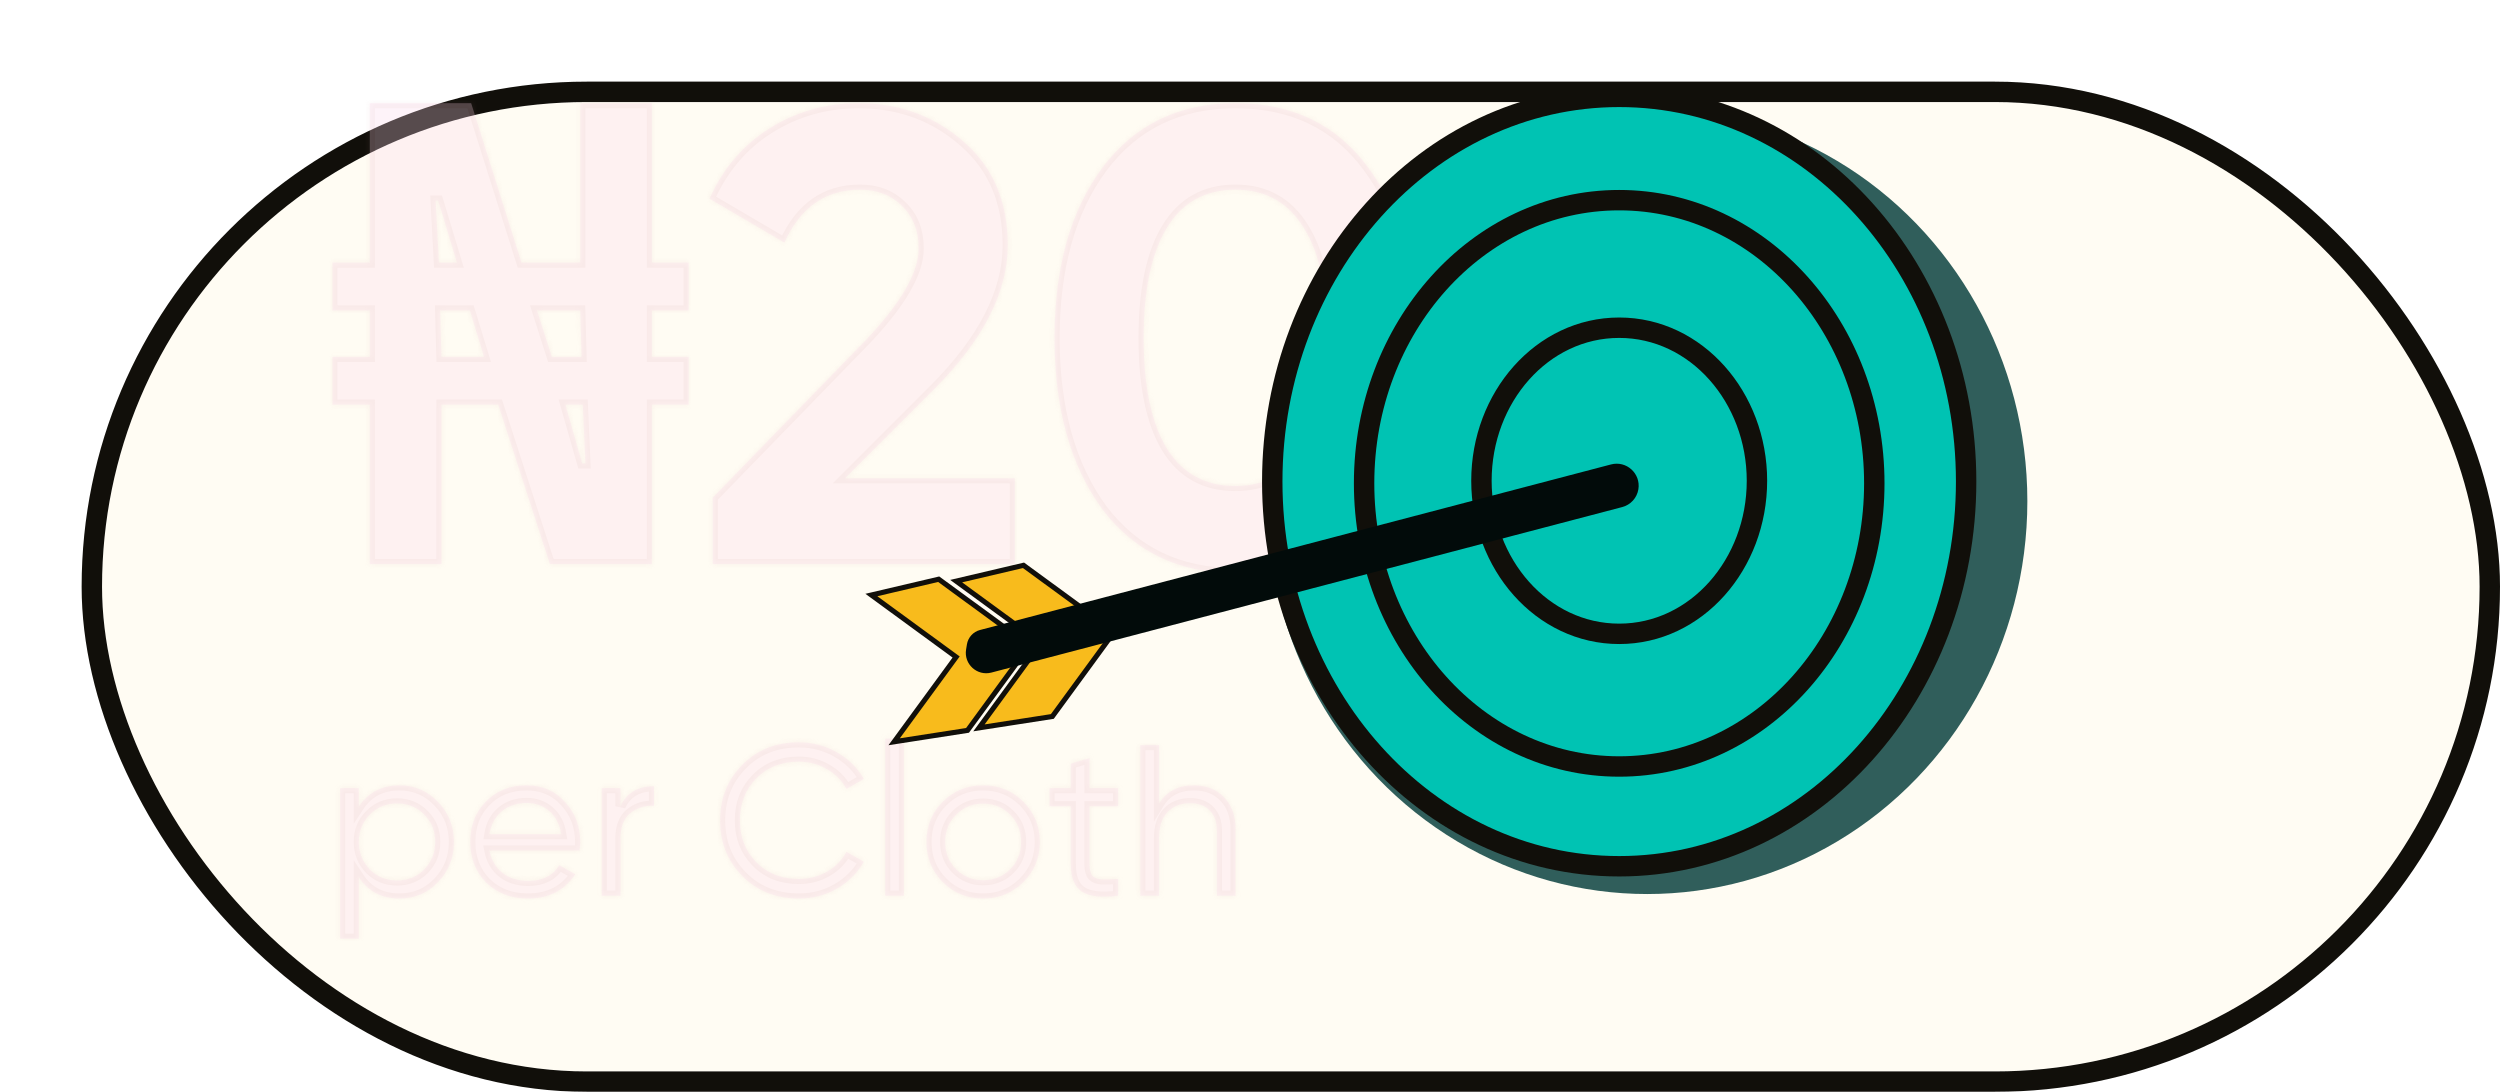 <svg width="490" height="214" viewBox="0 0 490 214" fill="none" xmlns="http://www.w3.org/2000/svg">
<g filter="url(#filter0_d_685_4242)">
<rect x="4" y="4" width="466" height="190" rx="95" fill="#FFFCF3"/>
<rect x="2" y="2" width="470" height="194" rx="97" stroke="#110F0A" stroke-width="4"/>
</g>
<mask id="mask0_685_4242" style="mask-type:alpha" maskUnits="userSpaceOnUse" x="4" y="4" width="466" height="190">
<rect x="4" y="4" width="466" height="190" rx="95" fill="#FFFCF3"/>
</mask>
<g mask="url(#mask0_685_4242)">
<g opacity="0.3">
<mask id="path-4-inside-1_685_4242" fill="white">
<path d="M72.481 110.563V79.311H65.143V69.949H72.481V60.839H65.143V51.476H72.481V20.225H92.345L102.214 51.476H113.728V20.225H127.772V51.476H134.984V60.839H127.772V69.949H134.984V79.311H127.772V110.563H107.781L97.659 79.311H86.525V110.563H72.481ZM86.019 51.476H89.562L85.893 39.33H85.386L86.019 51.476ZM86.525 69.949H94.876L92.092 60.839H86.272L86.525 69.949ZM108.161 69.949H113.981L113.728 60.839H105.251L108.161 69.949ZM114.108 90.825H114.74L114.234 79.311H110.818L114.108 90.825Z"/>
<path d="M198.912 110.563H139.699V97.531L169.938 66.406C176.686 59.236 180.06 53.332 180.06 48.693C180.06 45.234 178.964 42.451 176.771 40.342C174.662 38.233 171.921 37.179 168.547 37.179C161.799 37.179 156.864 40.637 153.743 47.554L139.066 38.95C141.766 32.961 145.688 28.364 150.833 25.159C156.063 21.869 161.883 20.225 168.294 20.225C176.307 20.225 183.181 22.755 188.917 27.816C194.653 32.793 197.521 39.541 197.521 48.06C197.521 57.254 192.671 66.701 182.97 76.401L165.637 93.735H198.912V110.563Z"/>
<path d="M242.119 112.334C231.069 112.334 222.381 108.159 216.055 99.808C209.813 91.289 206.692 80.113 206.692 66.279C206.692 52.446 209.813 41.312 216.055 32.877C222.381 24.442 231.069 20.225 242.119 20.225C253.337 20.225 262.025 24.442 268.183 32.877C274.424 41.312 277.545 52.446 277.545 66.279C277.545 80.113 274.424 91.289 268.183 99.808C262.025 108.159 253.337 112.334 242.119 112.334ZM260.212 66.279C260.212 56.832 258.651 49.62 255.53 44.644C252.494 39.667 248.023 37.179 242.119 37.179C236.214 37.179 231.744 39.667 228.707 44.644C225.67 49.62 224.152 56.832 224.152 66.279C224.152 75.727 225.67 82.939 228.707 87.915C231.744 92.807 236.214 95.254 242.119 95.254C248.023 95.254 252.494 92.765 255.53 87.789C258.651 82.812 260.212 75.642 260.212 66.279Z"/>
<path d="M321.814 112.334C310.764 112.334 302.076 108.159 295.75 99.808C289.508 91.289 286.387 80.113 286.387 66.279C286.387 52.446 289.508 41.312 295.75 32.877C302.076 24.442 310.764 20.225 321.814 20.225C333.033 20.225 341.721 24.442 347.878 32.877C354.12 41.312 357.241 52.446 357.241 66.279C357.241 80.113 354.12 91.289 347.878 99.808C341.721 108.159 333.033 112.334 321.814 112.334ZM339.907 66.279C339.907 56.832 338.347 49.62 335.226 44.644C332.189 39.667 327.719 37.179 321.814 37.179C315.91 37.179 311.439 39.667 308.402 44.644C305.366 49.62 303.848 56.832 303.848 66.279C303.848 75.727 305.366 82.939 308.402 87.915C311.439 92.807 315.91 95.254 321.814 95.254C327.719 95.254 332.189 92.765 335.226 87.789C338.347 82.812 339.907 75.642 339.907 66.279Z"/>
<path d="M78.301 153.927C81.253 153.927 83.77 155.01 85.85 157.175C87.931 159.34 88.971 161.955 88.971 165.019C88.971 168.112 87.931 170.741 85.85 172.906C83.798 175.043 81.281 176.111 78.301 176.111C74.815 176.111 72.158 174.72 70.33 171.936V183.998H66.661V154.476H70.33V158.103C72.158 155.319 74.815 153.927 78.301 153.927ZM77.837 172.569C79.946 172.569 81.717 171.852 83.151 170.418C84.585 168.928 85.302 167.128 85.302 165.019C85.302 162.882 84.585 161.097 83.151 159.663C81.717 158.201 79.946 157.47 77.837 157.47C75.7 157.47 73.915 158.201 72.481 159.663C71.047 161.097 70.33 162.882 70.33 165.019C70.33 167.128 71.047 168.928 72.481 170.418C73.915 171.852 75.7 172.569 77.837 172.569Z"/>
<path d="M113.594 166.706H95.922C96.288 168.562 97.145 170.024 98.495 171.092C99.844 172.133 101.532 172.653 103.556 172.653C106.339 172.653 108.364 171.627 109.629 169.574L112.75 171.346C110.669 174.523 107.577 176.111 103.472 176.111C100.154 176.111 97.427 175.071 95.29 172.99C93.209 170.854 92.169 168.196 92.169 165.019C92.169 161.814 93.195 159.171 95.248 157.09C97.3 154.982 99.957 153.927 103.219 153.927C106.311 153.927 108.828 155.024 110.768 157.217C112.736 159.354 113.72 161.969 113.72 165.061C113.72 165.596 113.678 166.144 113.594 166.706ZM103.219 157.386C101.278 157.386 99.648 157.934 98.326 159.031C97.033 160.127 96.231 161.617 95.922 163.501H110.009C109.699 161.561 108.926 160.057 107.689 158.988C106.452 157.92 104.962 157.386 103.219 157.386Z"/>
<path d="M121.607 154.476V158.018C122.816 155.403 125.009 154.096 128.186 154.096V157.934C126.387 157.85 124.84 158.328 123.547 159.368C122.254 160.408 121.607 162.081 121.607 164.387V175.563H117.938V154.476H121.607Z"/>
<path d="M156.575 176.111C152.077 176.111 148.379 174.635 145.483 171.683C142.587 168.759 141.139 165.132 141.139 160.802C141.139 156.472 142.587 152.845 145.483 149.921C148.379 146.969 152.077 145.492 156.575 145.492C159.246 145.492 161.721 146.139 163.998 147.432C166.275 148.726 168.047 150.469 169.312 152.662L165.896 154.644C165.052 153.014 163.787 151.72 162.1 150.764C160.441 149.78 158.6 149.288 156.575 149.288C153.145 149.288 150.361 150.385 148.225 152.578C146.088 154.743 145.019 157.484 145.019 160.802C145.019 164.091 146.088 166.819 148.225 168.984C150.361 171.177 153.145 172.273 156.575 172.273C158.6 172.273 160.441 171.795 162.1 170.839C163.787 169.855 165.052 168.562 165.896 166.959L169.312 168.899C168.075 171.092 166.318 172.85 164.04 174.171C161.791 175.465 159.303 176.111 156.575 176.111Z"/>
<path d="M177.167 175.563H173.498V144.775H177.167V175.563Z"/>
<path d="M200.563 172.906C198.426 175.043 195.797 176.111 192.676 176.111C189.555 176.111 186.926 175.043 184.789 172.906C182.653 170.769 181.584 168.14 181.584 165.019C181.584 161.898 182.653 159.269 184.789 157.133C186.926 154.996 189.555 153.927 192.676 153.927C195.797 153.927 198.426 154.996 200.563 157.133C202.728 159.298 203.81 161.926 203.81 165.019C203.81 168.112 202.728 170.741 200.563 172.906ZM192.676 172.526C194.785 172.526 196.556 171.809 197.99 170.376C199.424 168.942 200.141 167.156 200.141 165.019C200.141 162.882 199.424 161.097 197.99 159.663C196.556 158.229 194.785 157.512 192.676 157.512C190.596 157.512 188.838 158.229 187.404 159.663C185.97 161.097 185.253 162.882 185.253 165.019C185.253 167.156 185.97 168.942 187.404 170.376C188.838 171.809 190.596 172.526 192.676 172.526Z"/>
<path d="M219.154 154.476V158.018H213.545V169.448C213.545 170.488 213.742 171.233 214.136 171.683C214.557 172.105 215.19 172.33 216.033 172.358C216.877 172.358 217.917 172.33 219.154 172.273V175.563C215.921 175.985 213.559 175.718 212.069 174.762C210.607 173.806 209.876 172.034 209.876 169.448V158.018H205.701V154.476H209.876V149.668L213.545 148.571V154.476H219.154Z"/>
<path d="M234 153.927C236.474 153.927 238.456 154.715 239.947 156.289C241.437 157.836 242.182 159.944 242.182 162.615V175.563H238.513V162.826C238.513 161.139 238.049 159.818 237.121 158.862C236.193 157.906 234.914 157.428 233.283 157.428C231.399 157.428 229.909 158.018 228.812 159.199C227.716 160.352 227.168 162.081 227.168 164.387V175.563H223.498V146.041H227.168V157.512C228.63 155.122 230.907 153.927 234 153.927Z"/>
</mask>
<path d="M72.481 110.563V79.311H65.143V69.949H72.481V60.839H65.143V51.476H72.481V20.225H92.345L102.214 51.476H113.728V20.225H127.772V51.476H134.984V60.839H127.772V69.949H134.984V79.311H127.772V110.563H107.781L97.659 79.311H86.525V110.563H72.481ZM86.019 51.476H89.562L85.893 39.33H85.386L86.019 51.476ZM86.525 69.949H94.876L92.092 60.839H86.272L86.525 69.949ZM108.161 69.949H113.981L113.728 60.839H105.251L108.161 69.949ZM114.108 90.825H114.74L114.234 79.311H110.818L114.108 90.825Z" fill="#FCD7EB"/>
<path d="M198.912 110.563H139.699V97.531L169.938 66.406C176.686 59.236 180.06 53.332 180.06 48.693C180.06 45.234 178.964 42.451 176.771 40.342C174.662 38.233 171.921 37.179 168.547 37.179C161.799 37.179 156.864 40.637 153.743 47.554L139.066 38.95C141.766 32.961 145.688 28.364 150.833 25.159C156.063 21.869 161.883 20.225 168.294 20.225C176.307 20.225 183.181 22.755 188.917 27.816C194.653 32.793 197.521 39.541 197.521 48.06C197.521 57.254 192.671 66.701 182.97 76.401L165.637 93.735H198.912V110.563Z" fill="#FCD7EB"/>
<path d="M242.119 112.334C231.069 112.334 222.381 108.159 216.055 99.808C209.813 91.289 206.692 80.113 206.692 66.279C206.692 52.446 209.813 41.312 216.055 32.877C222.381 24.442 231.069 20.225 242.119 20.225C253.337 20.225 262.025 24.442 268.183 32.877C274.424 41.312 277.545 52.446 277.545 66.279C277.545 80.113 274.424 91.289 268.183 99.808C262.025 108.159 253.337 112.334 242.119 112.334ZM260.212 66.279C260.212 56.832 258.651 49.62 255.53 44.644C252.494 39.667 248.023 37.179 242.119 37.179C236.214 37.179 231.744 39.667 228.707 44.644C225.67 49.62 224.152 56.832 224.152 66.279C224.152 75.727 225.67 82.939 228.707 87.915C231.744 92.807 236.214 95.254 242.119 95.254C248.023 95.254 252.494 92.765 255.53 87.789C258.651 82.812 260.212 75.642 260.212 66.279Z" fill="#FCD7EB"/>
<path d="M321.814 112.334C310.764 112.334 302.076 108.159 295.75 99.808C289.508 91.289 286.387 80.113 286.387 66.279C286.387 52.446 289.508 41.312 295.75 32.877C302.076 24.442 310.764 20.225 321.814 20.225C333.033 20.225 341.721 24.442 347.878 32.877C354.12 41.312 357.241 52.446 357.241 66.279C357.241 80.113 354.12 91.289 347.878 99.808C341.721 108.159 333.033 112.334 321.814 112.334ZM339.907 66.279C339.907 56.832 338.347 49.62 335.226 44.644C332.189 39.667 327.719 37.179 321.814 37.179C315.91 37.179 311.439 39.667 308.402 44.644C305.366 49.62 303.848 56.832 303.848 66.279C303.848 75.727 305.366 82.939 308.402 87.915C311.439 92.807 315.91 95.254 321.814 95.254C327.719 95.254 332.189 92.765 335.226 87.789C338.347 82.812 339.907 75.642 339.907 66.279Z" fill="#FCD7EB"/>
<path d="M78.301 153.927C81.253 153.927 83.77 155.01 85.85 157.175C87.931 159.34 88.971 161.955 88.971 165.019C88.971 168.112 87.931 170.741 85.85 172.906C83.798 175.043 81.281 176.111 78.301 176.111C74.815 176.111 72.158 174.72 70.33 171.936V183.998H66.661V154.476H70.33V158.103C72.158 155.319 74.815 153.927 78.301 153.927ZM77.837 172.569C79.946 172.569 81.717 171.852 83.151 170.418C84.585 168.928 85.302 167.128 85.302 165.019C85.302 162.882 84.585 161.097 83.151 159.663C81.717 158.201 79.946 157.47 77.837 157.47C75.7 157.47 73.915 158.201 72.481 159.663C71.047 161.097 70.33 162.882 70.33 165.019C70.33 167.128 71.047 168.928 72.481 170.418C73.915 171.852 75.7 172.569 77.837 172.569Z" fill="#FCD7EB"/>
<path d="M113.594 166.706H95.922C96.288 168.562 97.145 170.024 98.495 171.092C99.844 172.133 101.532 172.653 103.556 172.653C106.339 172.653 108.364 171.627 109.629 169.574L112.75 171.346C110.669 174.523 107.577 176.111 103.472 176.111C100.154 176.111 97.427 175.071 95.29 172.99C93.209 170.854 92.169 168.196 92.169 165.019C92.169 161.814 93.195 159.171 95.248 157.09C97.3 154.982 99.957 153.927 103.219 153.927C106.311 153.927 108.828 155.024 110.768 157.217C112.736 159.354 113.72 161.969 113.72 165.061C113.72 165.596 113.678 166.144 113.594 166.706ZM103.219 157.386C101.278 157.386 99.648 157.934 98.326 159.031C97.033 160.127 96.231 161.617 95.922 163.501H110.009C109.699 161.561 108.926 160.057 107.689 158.988C106.452 157.92 104.962 157.386 103.219 157.386Z" fill="#FCD7EB"/>
<path d="M121.607 154.476V158.018C122.816 155.403 125.009 154.096 128.186 154.096V157.934C126.387 157.85 124.84 158.328 123.547 159.368C122.254 160.408 121.607 162.081 121.607 164.387V175.563H117.938V154.476H121.607Z" fill="#FCD7EB"/>
<path d="M156.575 176.111C152.077 176.111 148.379 174.635 145.483 171.683C142.587 168.759 141.139 165.132 141.139 160.802C141.139 156.472 142.587 152.845 145.483 149.921C148.379 146.969 152.077 145.492 156.575 145.492C159.246 145.492 161.721 146.139 163.998 147.432C166.275 148.726 168.047 150.469 169.312 152.662L165.896 154.644C165.052 153.014 163.787 151.72 162.1 150.764C160.441 149.78 158.6 149.288 156.575 149.288C153.145 149.288 150.361 150.385 148.225 152.578C146.088 154.743 145.019 157.484 145.019 160.802C145.019 164.091 146.088 166.819 148.225 168.984C150.361 171.177 153.145 172.273 156.575 172.273C158.6 172.273 160.441 171.795 162.1 170.839C163.787 169.855 165.052 168.562 165.896 166.959L169.312 168.899C168.075 171.092 166.318 172.85 164.04 174.171C161.791 175.465 159.303 176.111 156.575 176.111Z" fill="#FCD7EB"/>
<path d="M177.167 175.563H173.498V144.775H177.167V175.563Z" fill="#FCD7EB"/>
<path d="M200.563 172.906C198.426 175.043 195.797 176.111 192.676 176.111C189.555 176.111 186.926 175.043 184.789 172.906C182.653 170.769 181.584 168.14 181.584 165.019C181.584 161.898 182.653 159.269 184.789 157.133C186.926 154.996 189.555 153.927 192.676 153.927C195.797 153.927 198.426 154.996 200.563 157.133C202.728 159.298 203.81 161.926 203.81 165.019C203.81 168.112 202.728 170.741 200.563 172.906ZM192.676 172.526C194.785 172.526 196.556 171.809 197.99 170.376C199.424 168.942 200.141 167.156 200.141 165.019C200.141 162.882 199.424 161.097 197.99 159.663C196.556 158.229 194.785 157.512 192.676 157.512C190.596 157.512 188.838 158.229 187.404 159.663C185.97 161.097 185.253 162.882 185.253 165.019C185.253 167.156 185.97 168.942 187.404 170.376C188.838 171.809 190.596 172.526 192.676 172.526Z" fill="#FCD7EB"/>
<path d="M219.154 154.476V158.018H213.545V169.448C213.545 170.488 213.742 171.233 214.136 171.683C214.557 172.105 215.19 172.33 216.033 172.358C216.877 172.358 217.917 172.33 219.154 172.273V175.563C215.921 175.985 213.559 175.718 212.069 174.762C210.607 173.806 209.876 172.034 209.876 169.448V158.018H205.701V154.476H209.876V149.668L213.545 148.571V154.476H219.154Z" fill="#FCD7EB"/>
<path d="M234 153.927C236.474 153.927 238.456 154.715 239.947 156.289C241.437 157.836 242.182 159.944 242.182 162.615V175.563H238.513V162.826C238.513 161.139 238.049 159.818 237.121 158.862C236.193 157.906 234.914 157.428 233.283 157.428C231.399 157.428 229.909 158.018 228.812 159.199C227.716 160.352 227.168 162.081 227.168 164.387V175.563H223.498V146.041H227.168V157.512C228.63 155.122 230.907 153.927 234 153.927Z" fill="#FCD7EB"/>
<path d="M72.481 110.563V79.311H65.143V69.949H72.481V60.839H65.143V51.476H72.481V20.225H92.345L102.214 51.476H113.728V20.225H127.772V51.476H134.984V60.839H127.772V69.949H134.984V79.311H127.772V110.563H107.781L97.659 79.311H86.525V110.563H72.481ZM86.019 51.476H89.562L85.893 39.33H85.386L86.019 51.476ZM86.525 69.949H94.876L92.092 60.839H86.272L86.525 69.949ZM108.161 69.949H113.981L113.728 60.839H105.251L108.161 69.949ZM114.108 90.825H114.74L114.234 79.311H110.818L114.108 90.825Z" stroke="#C2828D" stroke-opacity="0.3" stroke-width="2" mask="url(#path-4-inside-1_685_4242)"/>
<path d="M198.912 110.563H139.699V97.531L169.938 66.406C176.686 59.236 180.06 53.332 180.06 48.693C180.06 45.234 178.964 42.451 176.771 40.342C174.662 38.233 171.921 37.179 168.547 37.179C161.799 37.179 156.864 40.637 153.743 47.554L139.066 38.95C141.766 32.961 145.688 28.364 150.833 25.159C156.063 21.869 161.883 20.225 168.294 20.225C176.307 20.225 183.181 22.755 188.917 27.816C194.653 32.793 197.521 39.541 197.521 48.06C197.521 57.254 192.671 66.701 182.97 76.401L165.637 93.735H198.912V110.563Z" stroke="#C2828D" stroke-opacity="0.3" stroke-width="2" mask="url(#path-4-inside-1_685_4242)"/>
<path d="M242.119 112.334C231.069 112.334 222.381 108.159 216.055 99.808C209.813 91.289 206.692 80.113 206.692 66.279C206.692 52.446 209.813 41.312 216.055 32.877C222.381 24.442 231.069 20.225 242.119 20.225C253.337 20.225 262.025 24.442 268.183 32.877C274.424 41.312 277.545 52.446 277.545 66.279C277.545 80.113 274.424 91.289 268.183 99.808C262.025 108.159 253.337 112.334 242.119 112.334ZM260.212 66.279C260.212 56.832 258.651 49.62 255.53 44.644C252.494 39.667 248.023 37.179 242.119 37.179C236.214 37.179 231.744 39.667 228.707 44.644C225.67 49.62 224.152 56.832 224.152 66.279C224.152 75.727 225.67 82.939 228.707 87.915C231.744 92.807 236.214 95.254 242.119 95.254C248.023 95.254 252.494 92.765 255.53 87.789C258.651 82.812 260.212 75.642 260.212 66.279Z" stroke="#C2828D" stroke-opacity="0.3" stroke-width="2" mask="url(#path-4-inside-1_685_4242)"/>
<path d="M321.814 112.334C310.764 112.334 302.076 108.159 295.75 99.808C289.508 91.289 286.387 80.113 286.387 66.279C286.387 52.446 289.508 41.312 295.75 32.877C302.076 24.442 310.764 20.225 321.814 20.225C333.033 20.225 341.721 24.442 347.878 32.877C354.12 41.312 357.241 52.446 357.241 66.279C357.241 80.113 354.12 91.289 347.878 99.808C341.721 108.159 333.033 112.334 321.814 112.334ZM339.907 66.279C339.907 56.832 338.347 49.62 335.226 44.644C332.189 39.667 327.719 37.179 321.814 37.179C315.91 37.179 311.439 39.667 308.402 44.644C305.366 49.62 303.848 56.832 303.848 66.279C303.848 75.727 305.366 82.939 308.402 87.915C311.439 92.807 315.91 95.254 321.814 95.254C327.719 95.254 332.189 92.765 335.226 87.789C338.347 82.812 339.907 75.642 339.907 66.279Z" stroke="#C2828D" stroke-opacity="0.3" stroke-width="2" mask="url(#path-4-inside-1_685_4242)"/>
<path d="M78.301 153.927C81.253 153.927 83.77 155.01 85.85 157.175C87.931 159.34 88.971 161.955 88.971 165.019C88.971 168.112 87.931 170.741 85.85 172.906C83.798 175.043 81.281 176.111 78.301 176.111C74.815 176.111 72.158 174.72 70.33 171.936V183.998H66.661V154.476H70.33V158.103C72.158 155.319 74.815 153.927 78.301 153.927ZM77.837 172.569C79.946 172.569 81.717 171.852 83.151 170.418C84.585 168.928 85.302 167.128 85.302 165.019C85.302 162.882 84.585 161.097 83.151 159.663C81.717 158.201 79.946 157.47 77.837 157.47C75.7 157.47 73.915 158.201 72.481 159.663C71.047 161.097 70.33 162.882 70.33 165.019C70.33 167.128 71.047 168.928 72.481 170.418C73.915 171.852 75.7 172.569 77.837 172.569Z" stroke="#C2828D" stroke-opacity="0.3" stroke-width="2" mask="url(#path-4-inside-1_685_4242)"/>
<path d="M113.594 166.706H95.922C96.288 168.562 97.145 170.024 98.495 171.092C99.844 172.133 101.532 172.653 103.556 172.653C106.339 172.653 108.364 171.627 109.629 169.574L112.75 171.346C110.669 174.523 107.577 176.111 103.472 176.111C100.154 176.111 97.427 175.071 95.29 172.99C93.209 170.854 92.169 168.196 92.169 165.019C92.169 161.814 93.195 159.171 95.248 157.09C97.3 154.982 99.957 153.927 103.219 153.927C106.311 153.927 108.828 155.024 110.768 157.217C112.736 159.354 113.72 161.969 113.72 165.061C113.72 165.596 113.678 166.144 113.594 166.706ZM103.219 157.386C101.278 157.386 99.648 157.934 98.326 159.031C97.033 160.127 96.231 161.617 95.922 163.501H110.009C109.699 161.561 108.926 160.057 107.689 158.988C106.452 157.92 104.962 157.386 103.219 157.386Z" stroke="#C2828D" stroke-opacity="0.3" stroke-width="2" mask="url(#path-4-inside-1_685_4242)"/>
<path d="M121.607 154.476V158.018C122.816 155.403 125.009 154.096 128.186 154.096V157.934C126.387 157.85 124.84 158.328 123.547 159.368C122.254 160.408 121.607 162.081 121.607 164.387V175.563H117.938V154.476H121.607Z" stroke="#C2828D" stroke-opacity="0.3" stroke-width="2" mask="url(#path-4-inside-1_685_4242)"/>
<path d="M156.575 176.111C152.077 176.111 148.379 174.635 145.483 171.683C142.587 168.759 141.139 165.132 141.139 160.802C141.139 156.472 142.587 152.845 145.483 149.921C148.379 146.969 152.077 145.492 156.575 145.492C159.246 145.492 161.721 146.139 163.998 147.432C166.275 148.726 168.047 150.469 169.312 152.662L165.896 154.644C165.052 153.014 163.787 151.72 162.1 150.764C160.441 149.78 158.6 149.288 156.575 149.288C153.145 149.288 150.361 150.385 148.225 152.578C146.088 154.743 145.019 157.484 145.019 160.802C145.019 164.091 146.088 166.819 148.225 168.984C150.361 171.177 153.145 172.273 156.575 172.273C158.6 172.273 160.441 171.795 162.1 170.839C163.787 169.855 165.052 168.562 165.896 166.959L169.312 168.899C168.075 171.092 166.318 172.85 164.04 174.171C161.791 175.465 159.303 176.111 156.575 176.111Z" stroke="#C2828D" stroke-opacity="0.3" stroke-width="2" mask="url(#path-4-inside-1_685_4242)"/>
<path d="M177.167 175.563H173.498V144.775H177.167V175.563Z" stroke="#C2828D" stroke-opacity="0.3" stroke-width="2" mask="url(#path-4-inside-1_685_4242)"/>
<path d="M200.563 172.906C198.426 175.043 195.797 176.111 192.676 176.111C189.555 176.111 186.926 175.043 184.789 172.906C182.653 170.769 181.584 168.14 181.584 165.019C181.584 161.898 182.653 159.269 184.789 157.133C186.926 154.996 189.555 153.927 192.676 153.927C195.797 153.927 198.426 154.996 200.563 157.133C202.728 159.298 203.81 161.926 203.81 165.019C203.81 168.112 202.728 170.741 200.563 172.906ZM192.676 172.526C194.785 172.526 196.556 171.809 197.99 170.376C199.424 168.942 200.141 167.156 200.141 165.019C200.141 162.882 199.424 161.097 197.99 159.663C196.556 158.229 194.785 157.512 192.676 157.512C190.596 157.512 188.838 158.229 187.404 159.663C185.97 161.097 185.253 162.882 185.253 165.019C185.253 167.156 185.97 168.942 187.404 170.376C188.838 171.809 190.596 172.526 192.676 172.526Z" stroke="#C2828D" stroke-opacity="0.3" stroke-width="2" mask="url(#path-4-inside-1_685_4242)"/>
<path d="M219.154 154.476V158.018H213.545V169.448C213.545 170.488 213.742 171.233 214.136 171.683C214.557 172.105 215.19 172.33 216.033 172.358C216.877 172.358 217.917 172.33 219.154 172.273V175.563C215.921 175.985 213.559 175.718 212.069 174.762C210.607 173.806 209.876 172.034 209.876 169.448V158.018H205.701V154.476H209.876V149.668L213.545 148.571V154.476H219.154Z" stroke="#C2828D" stroke-opacity="0.3" stroke-width="2" mask="url(#path-4-inside-1_685_4242)"/>
<path d="M234 153.927C236.474 153.927 238.456 154.715 239.947 156.289C241.437 157.836 242.182 159.944 242.182 162.615V175.563H238.513V162.826C238.513 161.139 238.049 159.818 237.121 158.862C236.193 157.906 234.914 157.428 233.283 157.428C231.399 157.428 229.909 158.018 228.812 159.199C227.716 160.352 227.168 162.081 227.168 164.387V175.563H223.498V146.041H227.168V157.512C228.63 155.122 230.907 153.927 234 153.927Z" stroke="#C2828D" stroke-opacity="0.3" stroke-width="2" mask="url(#path-4-inside-1_685_4242)"/>
</g>
<ellipse cx="322.862" cy="98.232" rx="74.5" ry="77" fill="#305E5B"/>
<path d="M317.362 169.787C355.112 169.787 385.362 135.824 385.362 94.386C385.362 52.948 355.112 18.985 317.362 18.985C279.612 18.985 249.362 52.948 249.362 94.386C249.362 135.824 279.612 169.787 317.362 169.787Z" fill="#00C3B3" stroke="#110F0A" stroke-width="4"/>
<path d="M317.362 150.232C345.175 150.232 367.362 125.174 367.362 94.732C367.362 64.29 345.175 39.232 317.362 39.232C289.55 39.232 267.362 64.29 267.362 94.732C267.362 125.174 289.55 150.232 317.362 150.232Z" fill="#00C3B3" stroke="#110F0A" stroke-width="4"/>
<path d="M317.362 124.232C332.481 124.232 344.362 110.582 344.362 94.232C344.362 77.883 332.481 64.232 317.362 64.232C302.244 64.232 290.362 77.883 290.362 94.232C290.362 110.582 302.244 124.232 317.362 124.232Z" fill="#00C3B3" stroke="#110F0A" stroke-width="4"/>
<path d="M191.876 142.662L206.257 140.429L218.404 123.816L200.604 110.8L187.41 113.901L204.024 126.049L191.876 142.662Z" fill="#F8BB1C" stroke="#110F0A"/>
<path d="M175.253 145.386L189.634 143.153L201.781 126.539L183.981 113.524L170.787 116.624L187.401 128.772L175.253 145.386Z" fill="#F8BB1C" stroke="#110F0A"/>
<path d="M189.517 126.297C189.74 124.933 190.745 123.828 192.081 123.477L315.762 91.029C318.785 90.236 321.625 92.817 321.122 95.903C320.847 97.588 319.606 98.953 317.954 99.386L194.315 131.824C191.515 132.558 188.886 130.168 189.352 127.311L189.517 126.297Z" fill="#020B0A"/>
</g>
<defs>
<filter id="filter0_d_685_4242" x="0" y="0" width="490" height="214" filterUnits="userSpaceOnUse" color-interpolation-filters="sRGB">
<feFlood flood-opacity="0" result="BackgroundImageFix"/>
<feColorMatrix in="SourceAlpha" type="matrix" values="0 0 0 0 0 0 0 0 0 0 0 0 0 0 0 0 0 0 127 0" result="hardAlpha"/>
<feOffset dx="16" dy="16"/>
<feComposite in2="hardAlpha" operator="out"/>
<feColorMatrix type="matrix" values="0 0 0 0 0 0 0 0 0 0 0 0 0 0 0 0 0 0 1 0"/>
<feBlend mode="normal" in2="BackgroundImageFix" result="effect1_dropShadow_685_4242"/>
<feBlend mode="normal" in="SourceGraphic" in2="effect1_dropShadow_685_4242" result="shape"/>
</filter>
</defs>
</svg>
